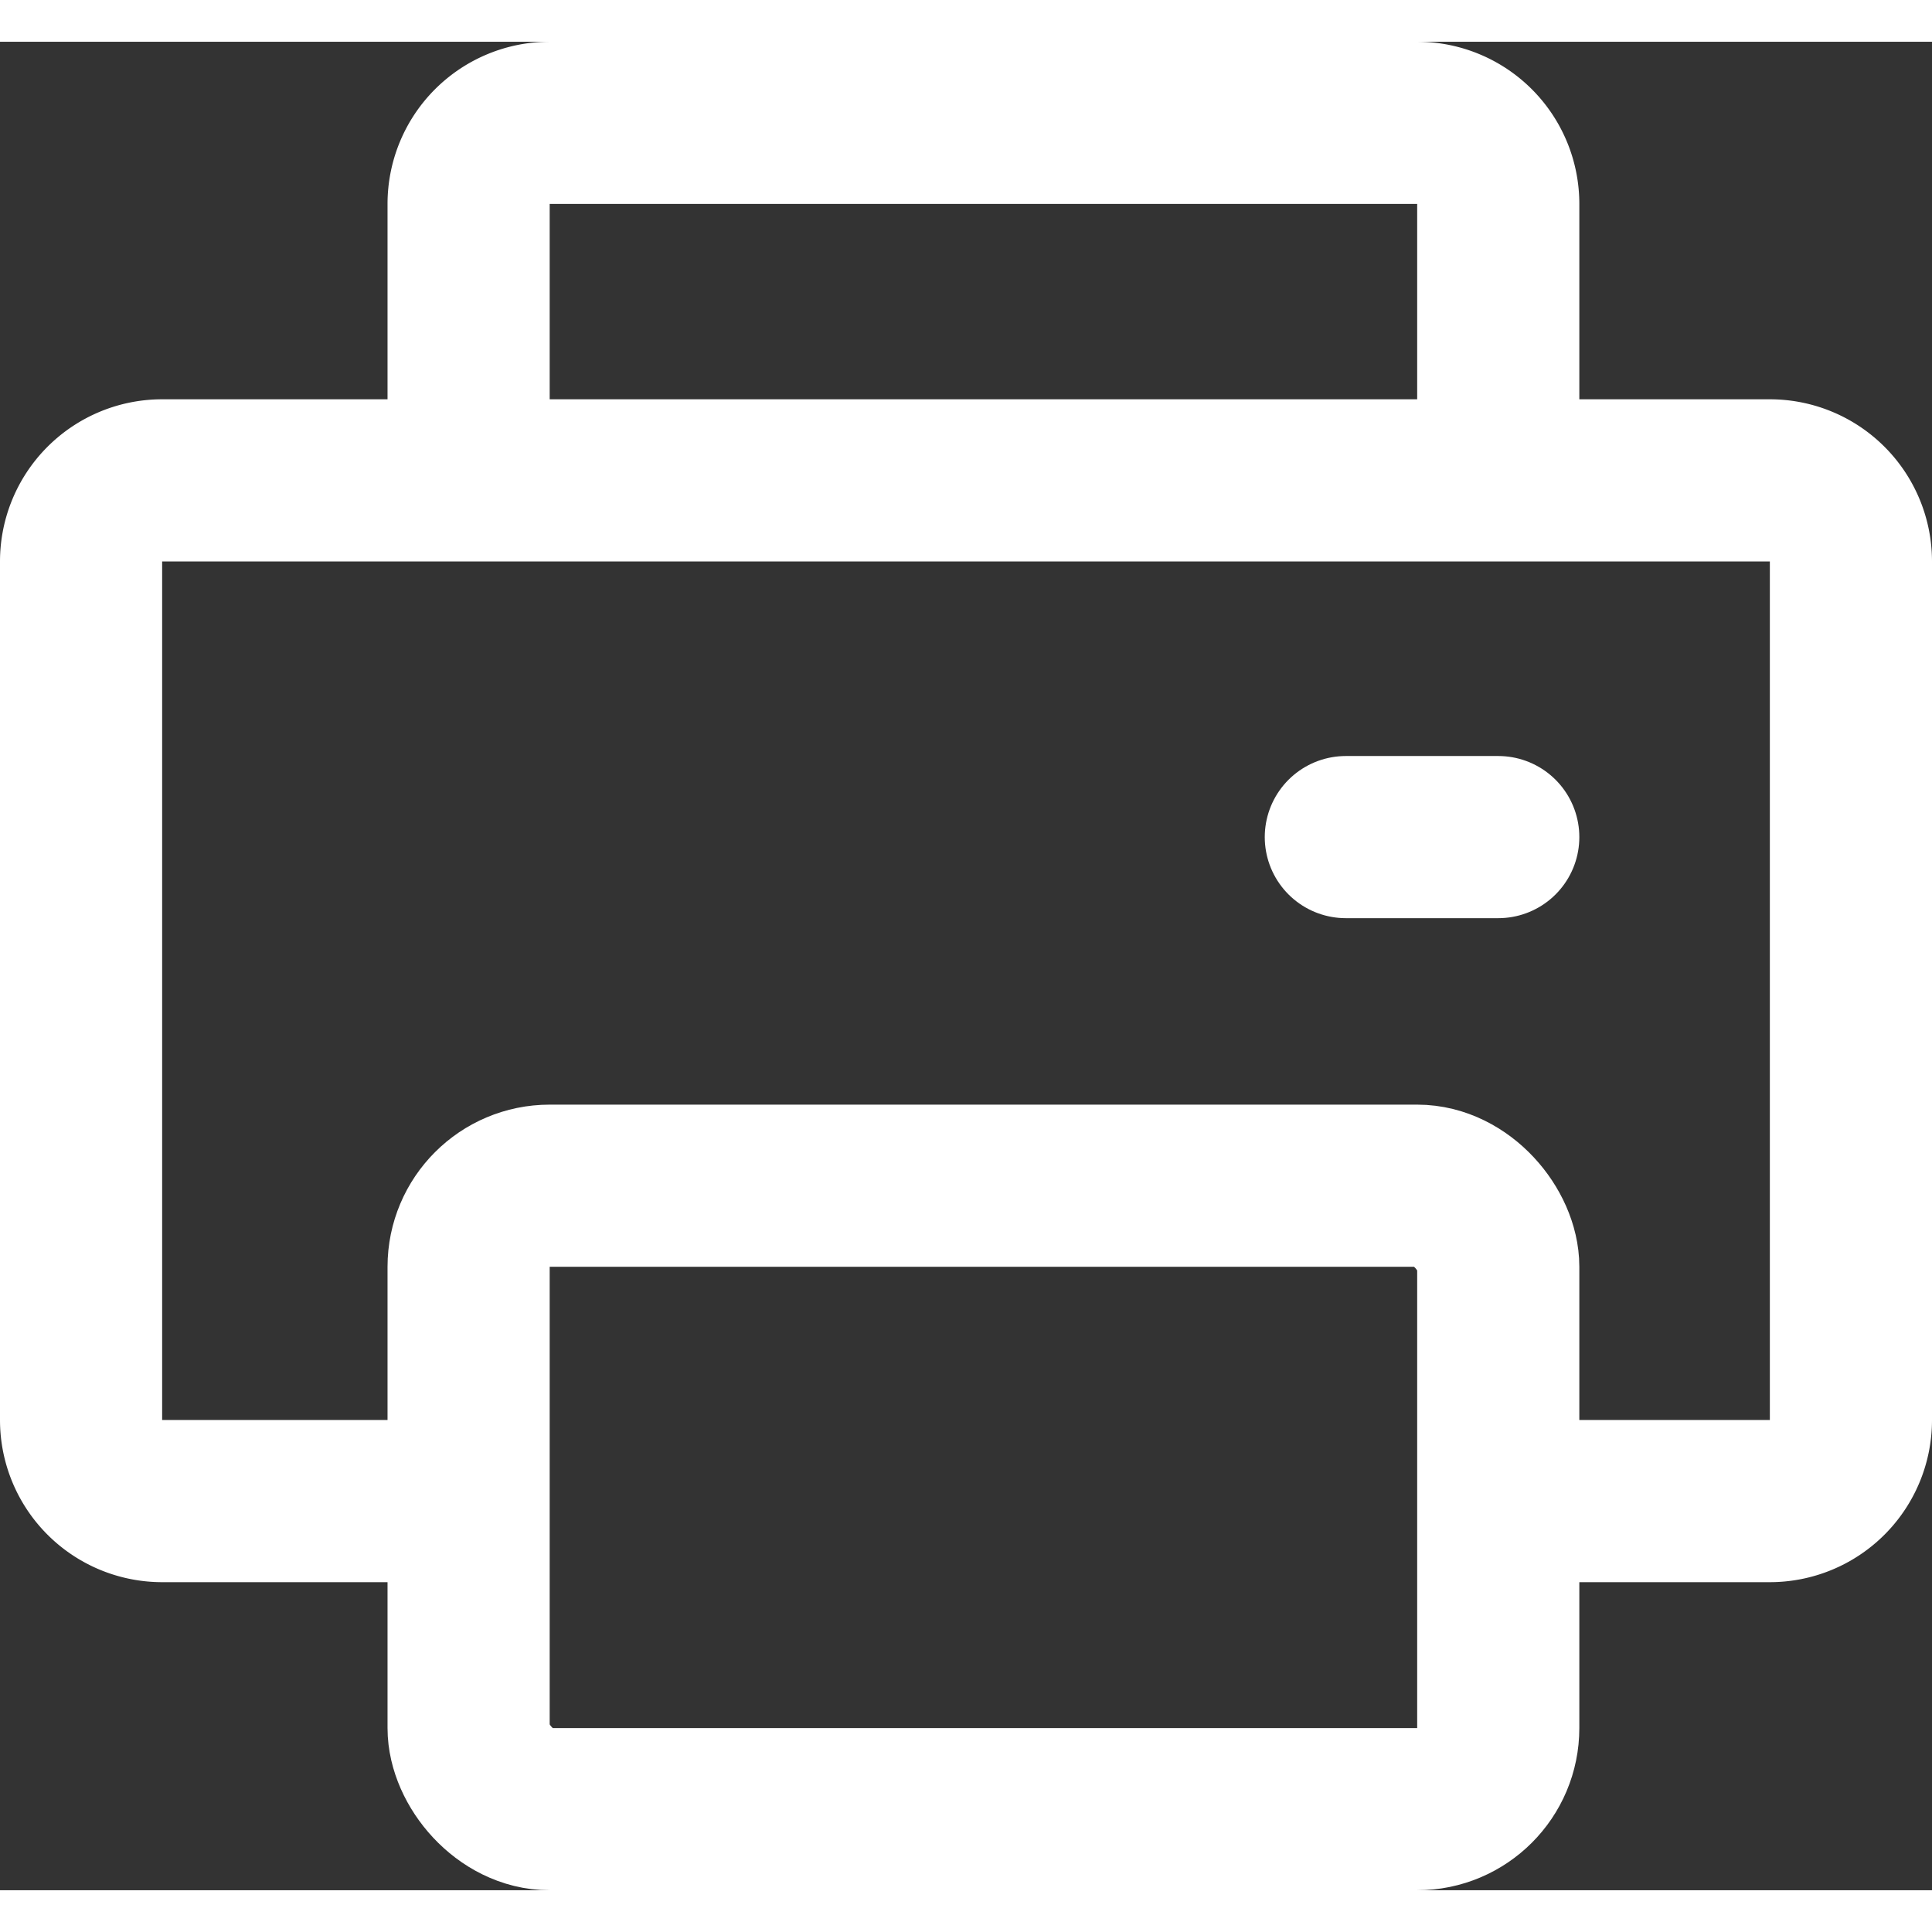 <svg xmlns="http://www.w3.org/2000/svg" width="24" height="24" viewBox="0 0 23.83 22.8"><rect x="0" y="0" width="23.83" height="22.8" fill="#333333" stroke="none"/><defs><style>.cls-1,.cls-3{fill:none;}.cls-1,.cls-2,.cls-3{stroke:#fff;stroke-miterlimit:10;stroke-width:2px;}.cls-2{fill:#fff;}.cls-3{stroke-linecap:round;}</style></defs><title>Asset 2</title><g id="Layer_2" data-name="Layer 2"><g id="Layer_1-2" data-name="Layer 1"><path class="cls-1" d="M5.78,5.41V2a1,1,0,0,1,1-1h10.7a1,1,0,0,1,1,1V5.41"/><path class="cls-2" d="M17.48,9.81"/><rect class="cls-1" x="5.78" y="14.11" width="12.7" height="7.69" rx="1" ry="1"/><line class="cls-3" x1="18.48" y1="9.81" x2="16.6" y2="9.81"/><path class="cls-1" d="M5.78,18H2a1,1,0,0,1-1-1V6.41a1,1,0,0,1,1-1H21.83a1,1,0,0,1,1,1V17a1,1,0,0,1-1,1H18.48"/></g></g></svg>